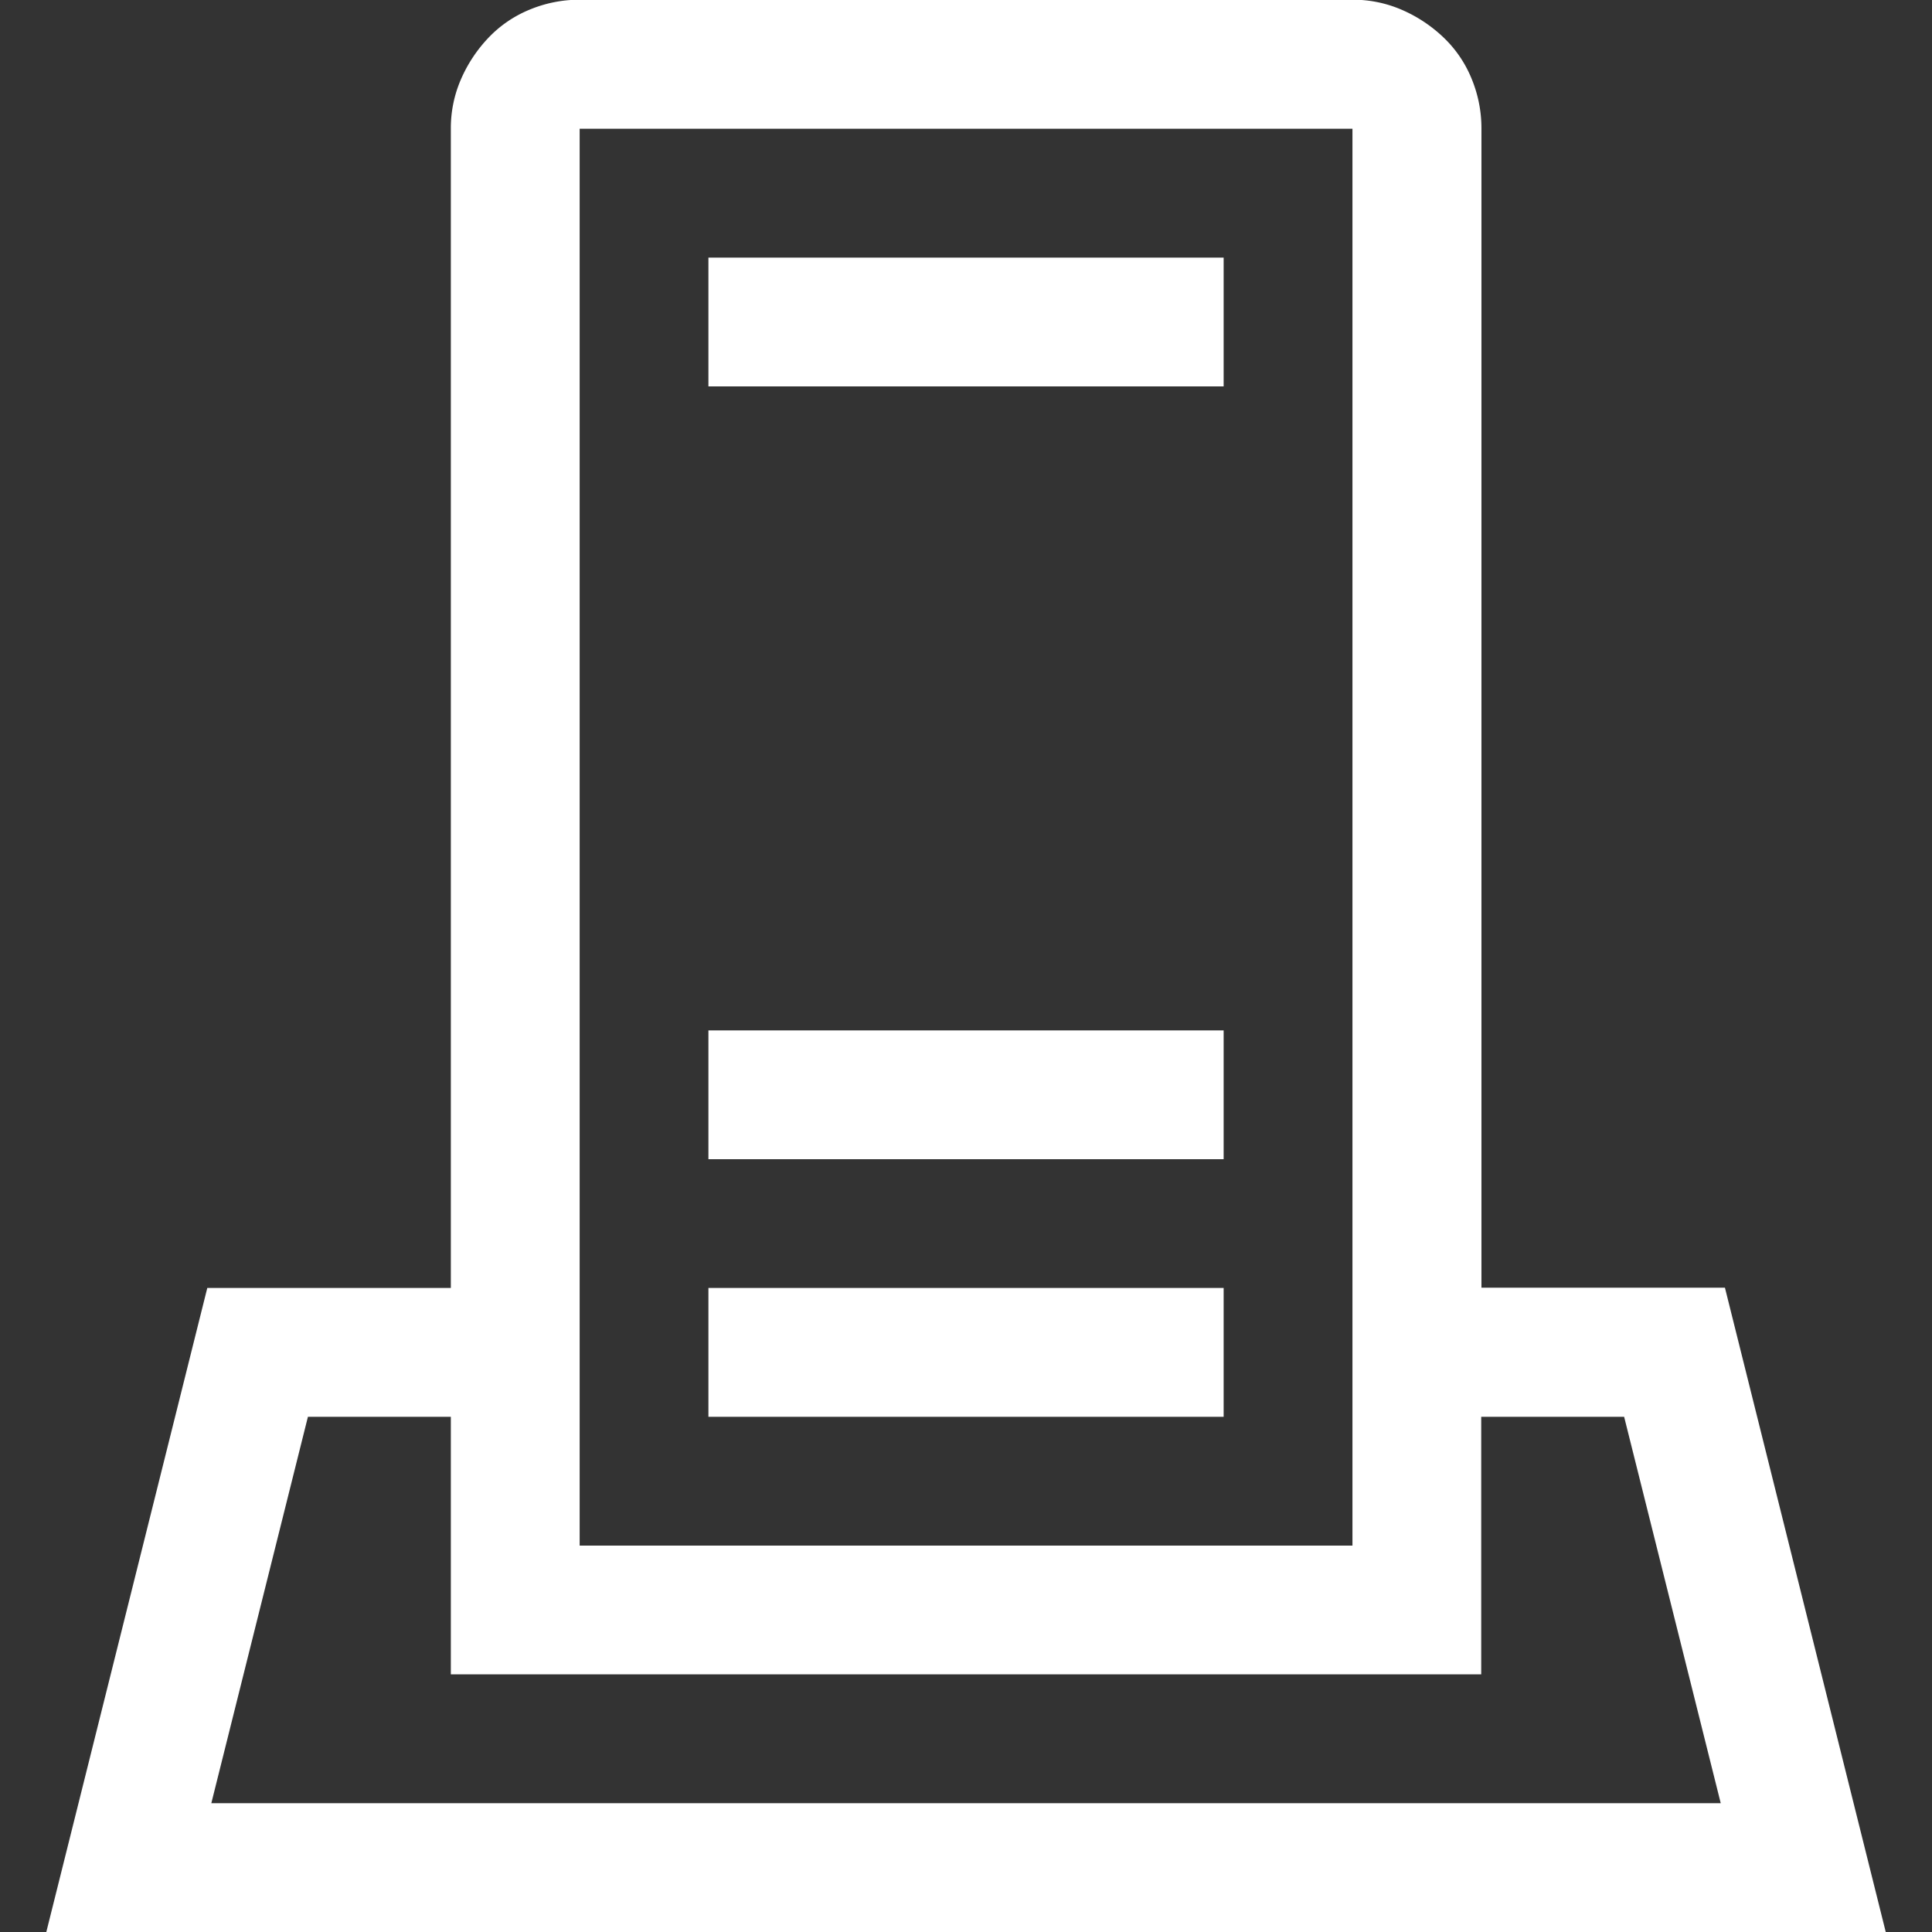 <svg xmlns="http://www.w3.org/2000/svg" xmlns:xlink="http://www.w3.org/1999/xlink" width="34" height="34" viewBox="0 0 34 34"><rect x="0" y="0" width="34" height="34" fill="#333333" stroke="none"/><defs><style>.a{fill:#fff;}.b{clip-path:url(#a);}</style><clipPath id="a"><rect class="a" width="34" height="34" transform="translate(5147 1383)"/></clipPath></defs><g class="b" transform="translate(-5147 -1383)"><path class="a" d="M13.6,6.8h9.067V9.067H13.6Zm0,13.6h9.067v2.267H13.6Zm0,4.533h9.067V27.2H13.6ZM34.319,36.267H1.948L4.781,24.933H9.067V4.533a2.153,2.153,0,0,1,.177-.868,2.5,2.5,0,0,1,.478-.726,2.091,2.091,0,0,1,.726-.5,2.28,2.28,0,0,1,.885-.177h13.6a2.153,2.153,0,0,1,.868.177,2.5,2.5,0,0,1,.726.478,2.091,2.091,0,0,1,.5.726,2.28,2.28,0,0,1,.177.885v20.4h4.285Zm-22.985-6.8h13.6V4.533h-13.6ZM31.415,34l-1.7-6.8H27.2v4.533H9.067V27.2H6.552L4.852,34Z" transform="translate(5145.867 1380.733)"/></g></svg>